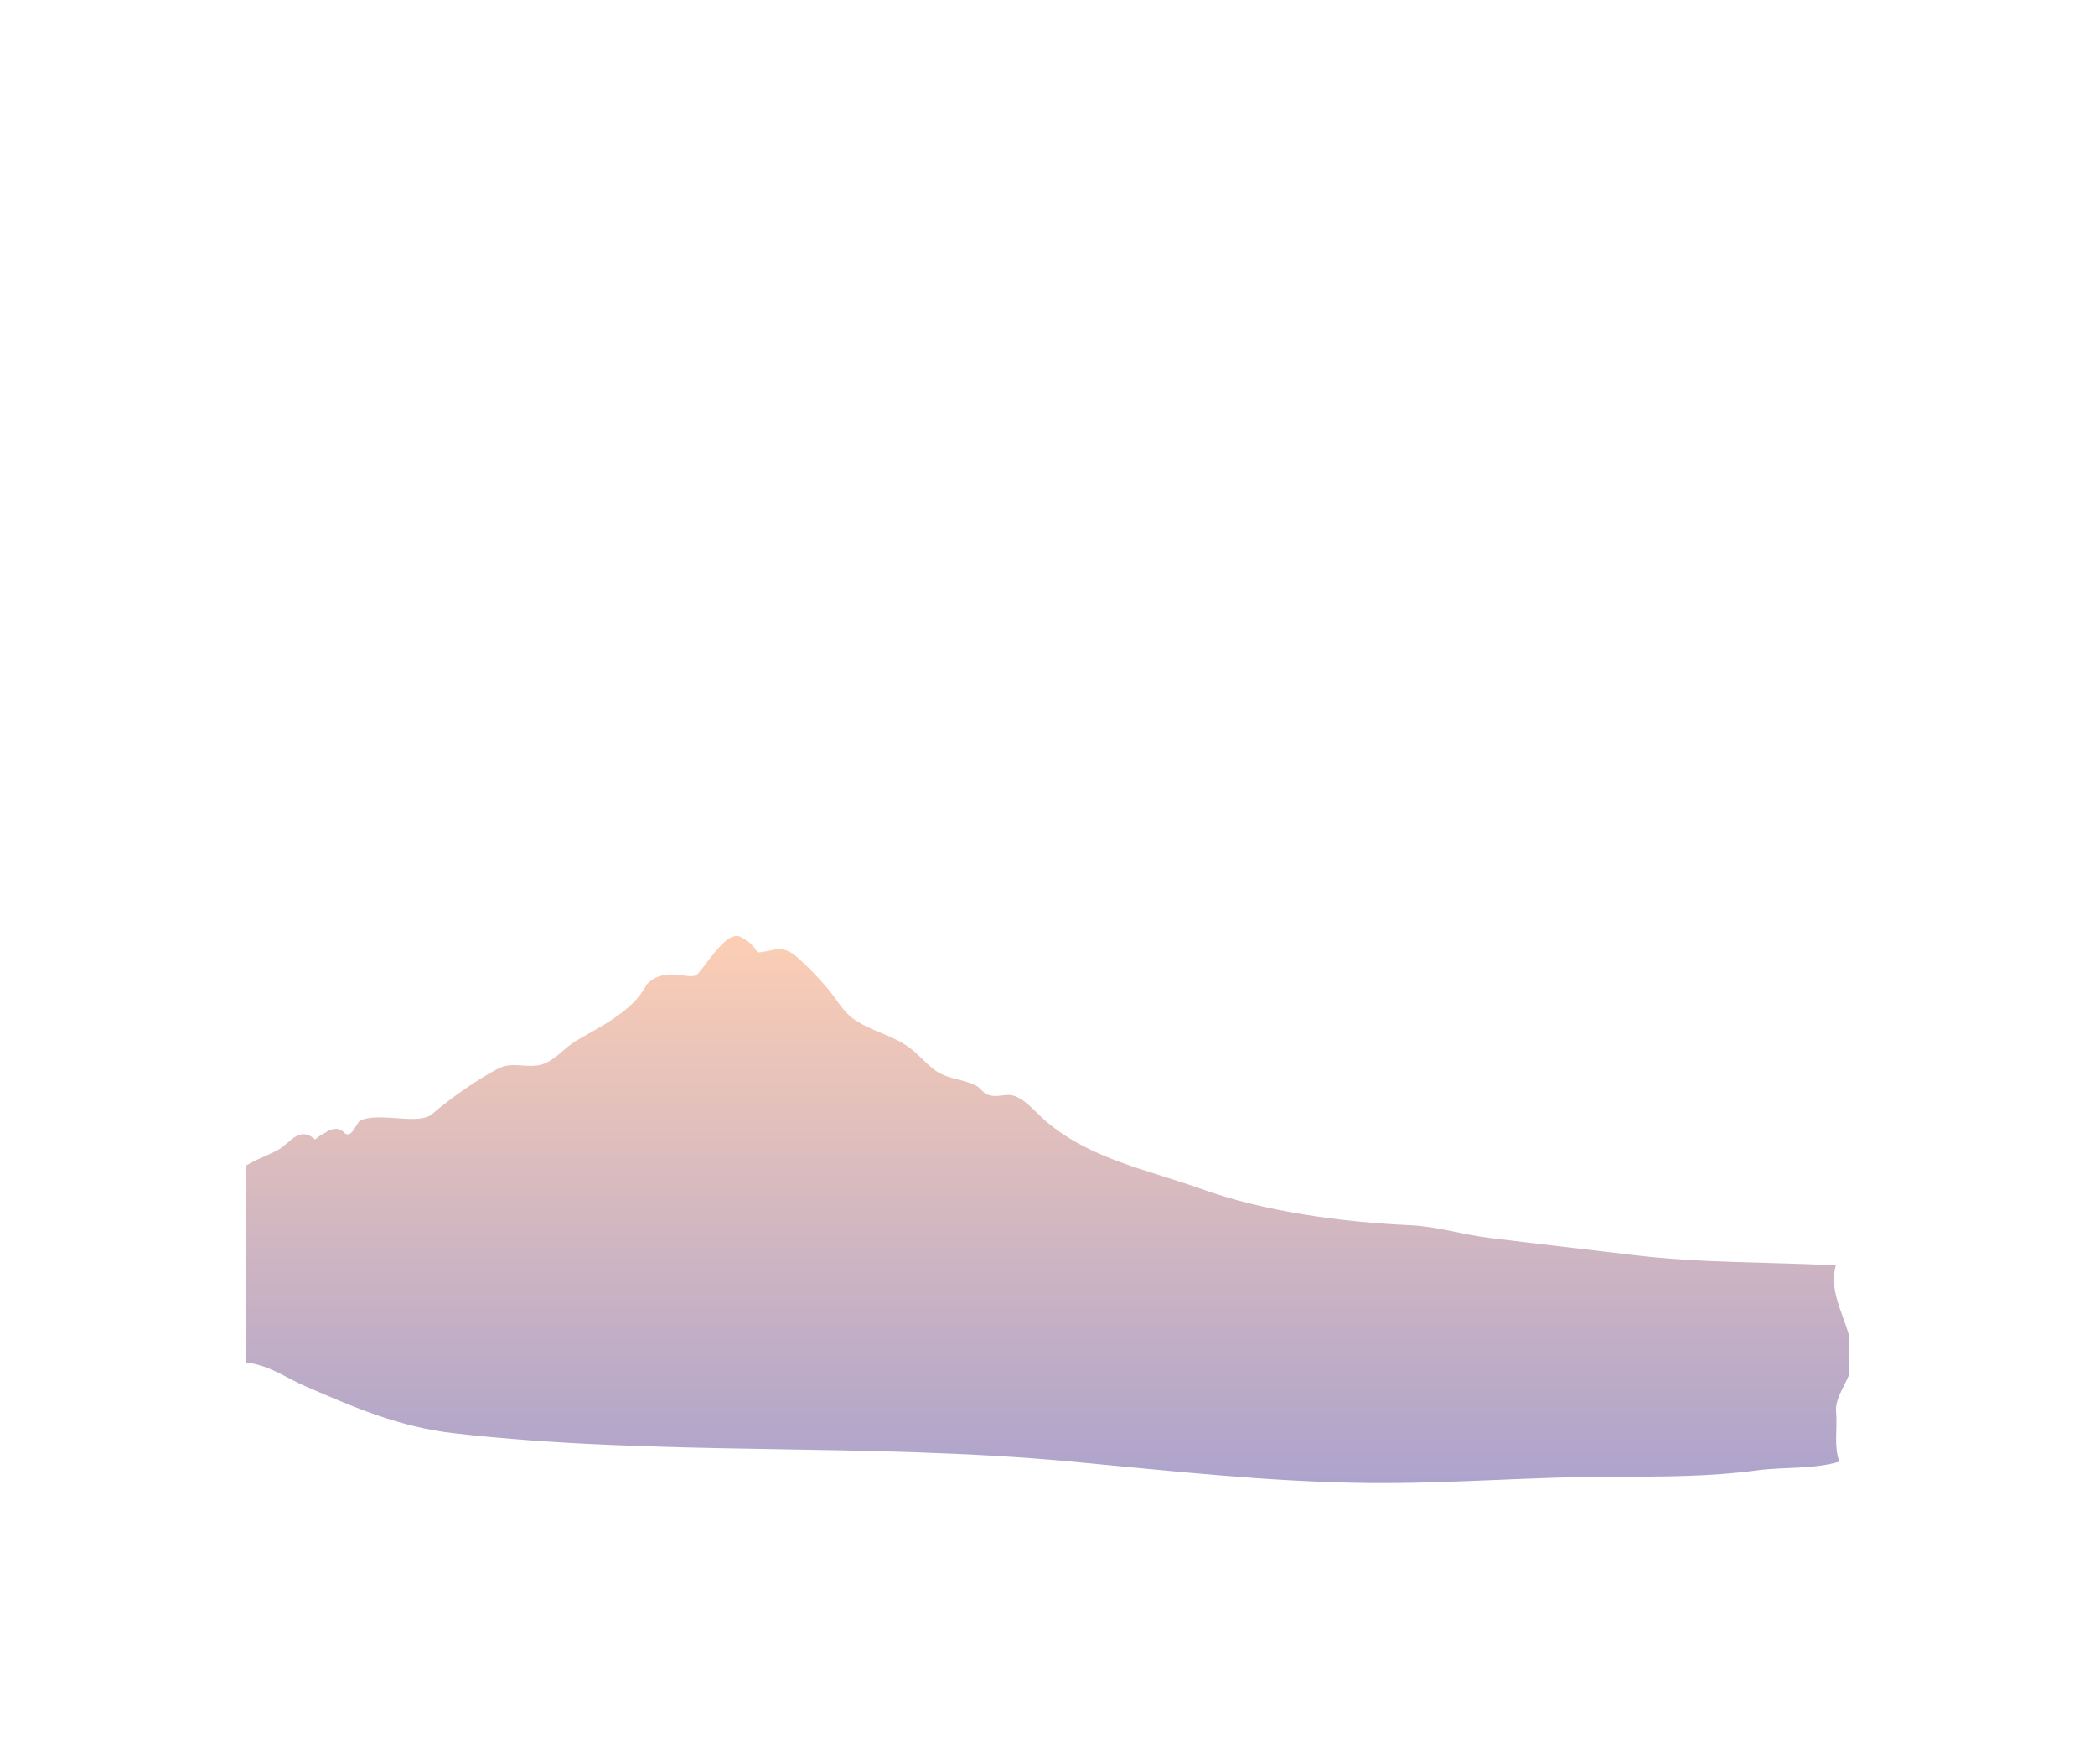 <?xml version="1.0" encoding="utf-8"?>
<!-- Generator: Adobe Illustrator 25.4.1, SVG Export Plug-In . SVG Version: 6.00 Build 0)  -->
<svg version="1.1" id="Layer_1" xmlns="http://www.w3.org/2000/svg" xmlns:xlink="http://www.w3.org/1999/xlink" x="0px" y="0px"
	 viewBox="0 0 1000 841.89" style="enable-background:new 0 0 1000 841.89;" xml:space="preserve">
<style type="text/css">
	.st0{fill:url(#SVGID_1_);}
</style>
<g id="Layer_1_00000027587450977741793880000001705136932359299984_">
</g>
<g id="OBJECTS">
	
		<linearGradient id="SVGID_1_" gradientUnits="userSpaceOnUse" x1="500" y1="134.01" x2="500" y2="395.128" gradientTransform="matrix(1 0 0 -1 0 841.89)">
		<stop  offset="0" style="stop-color:#ADA3CC"/>
		<stop  offset="1" style="stop-color:#FCCEB4"/>
	</linearGradient>
	<path class="st0" d="M876.43,673.84c-0.52-5.59,3.52-11.38,6.05-17.25v-19.66c-3.29-11.14-9.34-21.38-6.2-32.94
		c-32.54-1.65-64.41-1.03-96.62-4.93c-22.98-2.78-46.14-5.38-69.05-8.22c-12.81-1.59-24.71-5.43-37.22-6
		c-32.44-1.47-69.72-6.44-99.73-17.25c-25.32-9.12-53.13-14.19-74.52-32.48c-4.98-4.26-9.55-10.48-15.75-12.24
		c-2.95-0.84-7.23,0.96-10.97-0.04c-3.58-0.95-4.19-3.72-7.2-5.02c-7.1-3.08-14.22-2.77-20.55-8.23c-6.09-5.25-8.44-9.03-16.25-13
		c-7.01-3.57-14.48-5.68-20.73-10.02c-5.31-3.69-7.77-8.83-12.03-14c-4.24-5.14-10.34-11.55-15.22-15.75
		c-7.25-6.25-10.57-2.84-18.85-2.15c-1.52-2.9-4.15-5.39-7.18-6.93c-6.5-4.9-15.21,10.04-21.27,17.07
		c-3.42,3.96-15.23-4.48-24.56,5.2c-6.05,12.4-22.2,20.2-33.23,26.55c-5.54,3.19-10.52,9.72-16.7,11.52
		c-7.24,2.11-13.98-1.65-20.97,2.03c-10.12,5.32-22.52,14.03-31.47,21.7c-6.5,5.56-25.3-1.31-34.53,3.17
		c-2,2.17-4.11,8.69-7.33,5.75c-2.2-2.98-6.67-1.93-8.7-0.3c-2.47,1.44-2.99,1.54-5.25,3.5c-7.34-6.7-11.89,1.55-17.27,4.7
		c-4.83,2.83-10.71,4.59-15.62,7.72v94.07c1.11,0.11,2.14,0.24,2.89,0.39c9.54,1.87,16.56,7.07,25.78,11.08
		c23.17,10.07,44.68,19.29,70.27,22.22c97.39,11.14,196.38,4.4,293.94,13.45c47.63,4.42,95.16,9.83,143.03,10.3
		c39.15,0.38,77.95-3.02,117.02-3.02c23.11,0,45.38,0.06,68.23-3c13-1.74,27.05-0.43,39.33-4.18
		C875.21,689.99,877.18,681.89,876.43,673.84z"/>
</g>
</svg>
